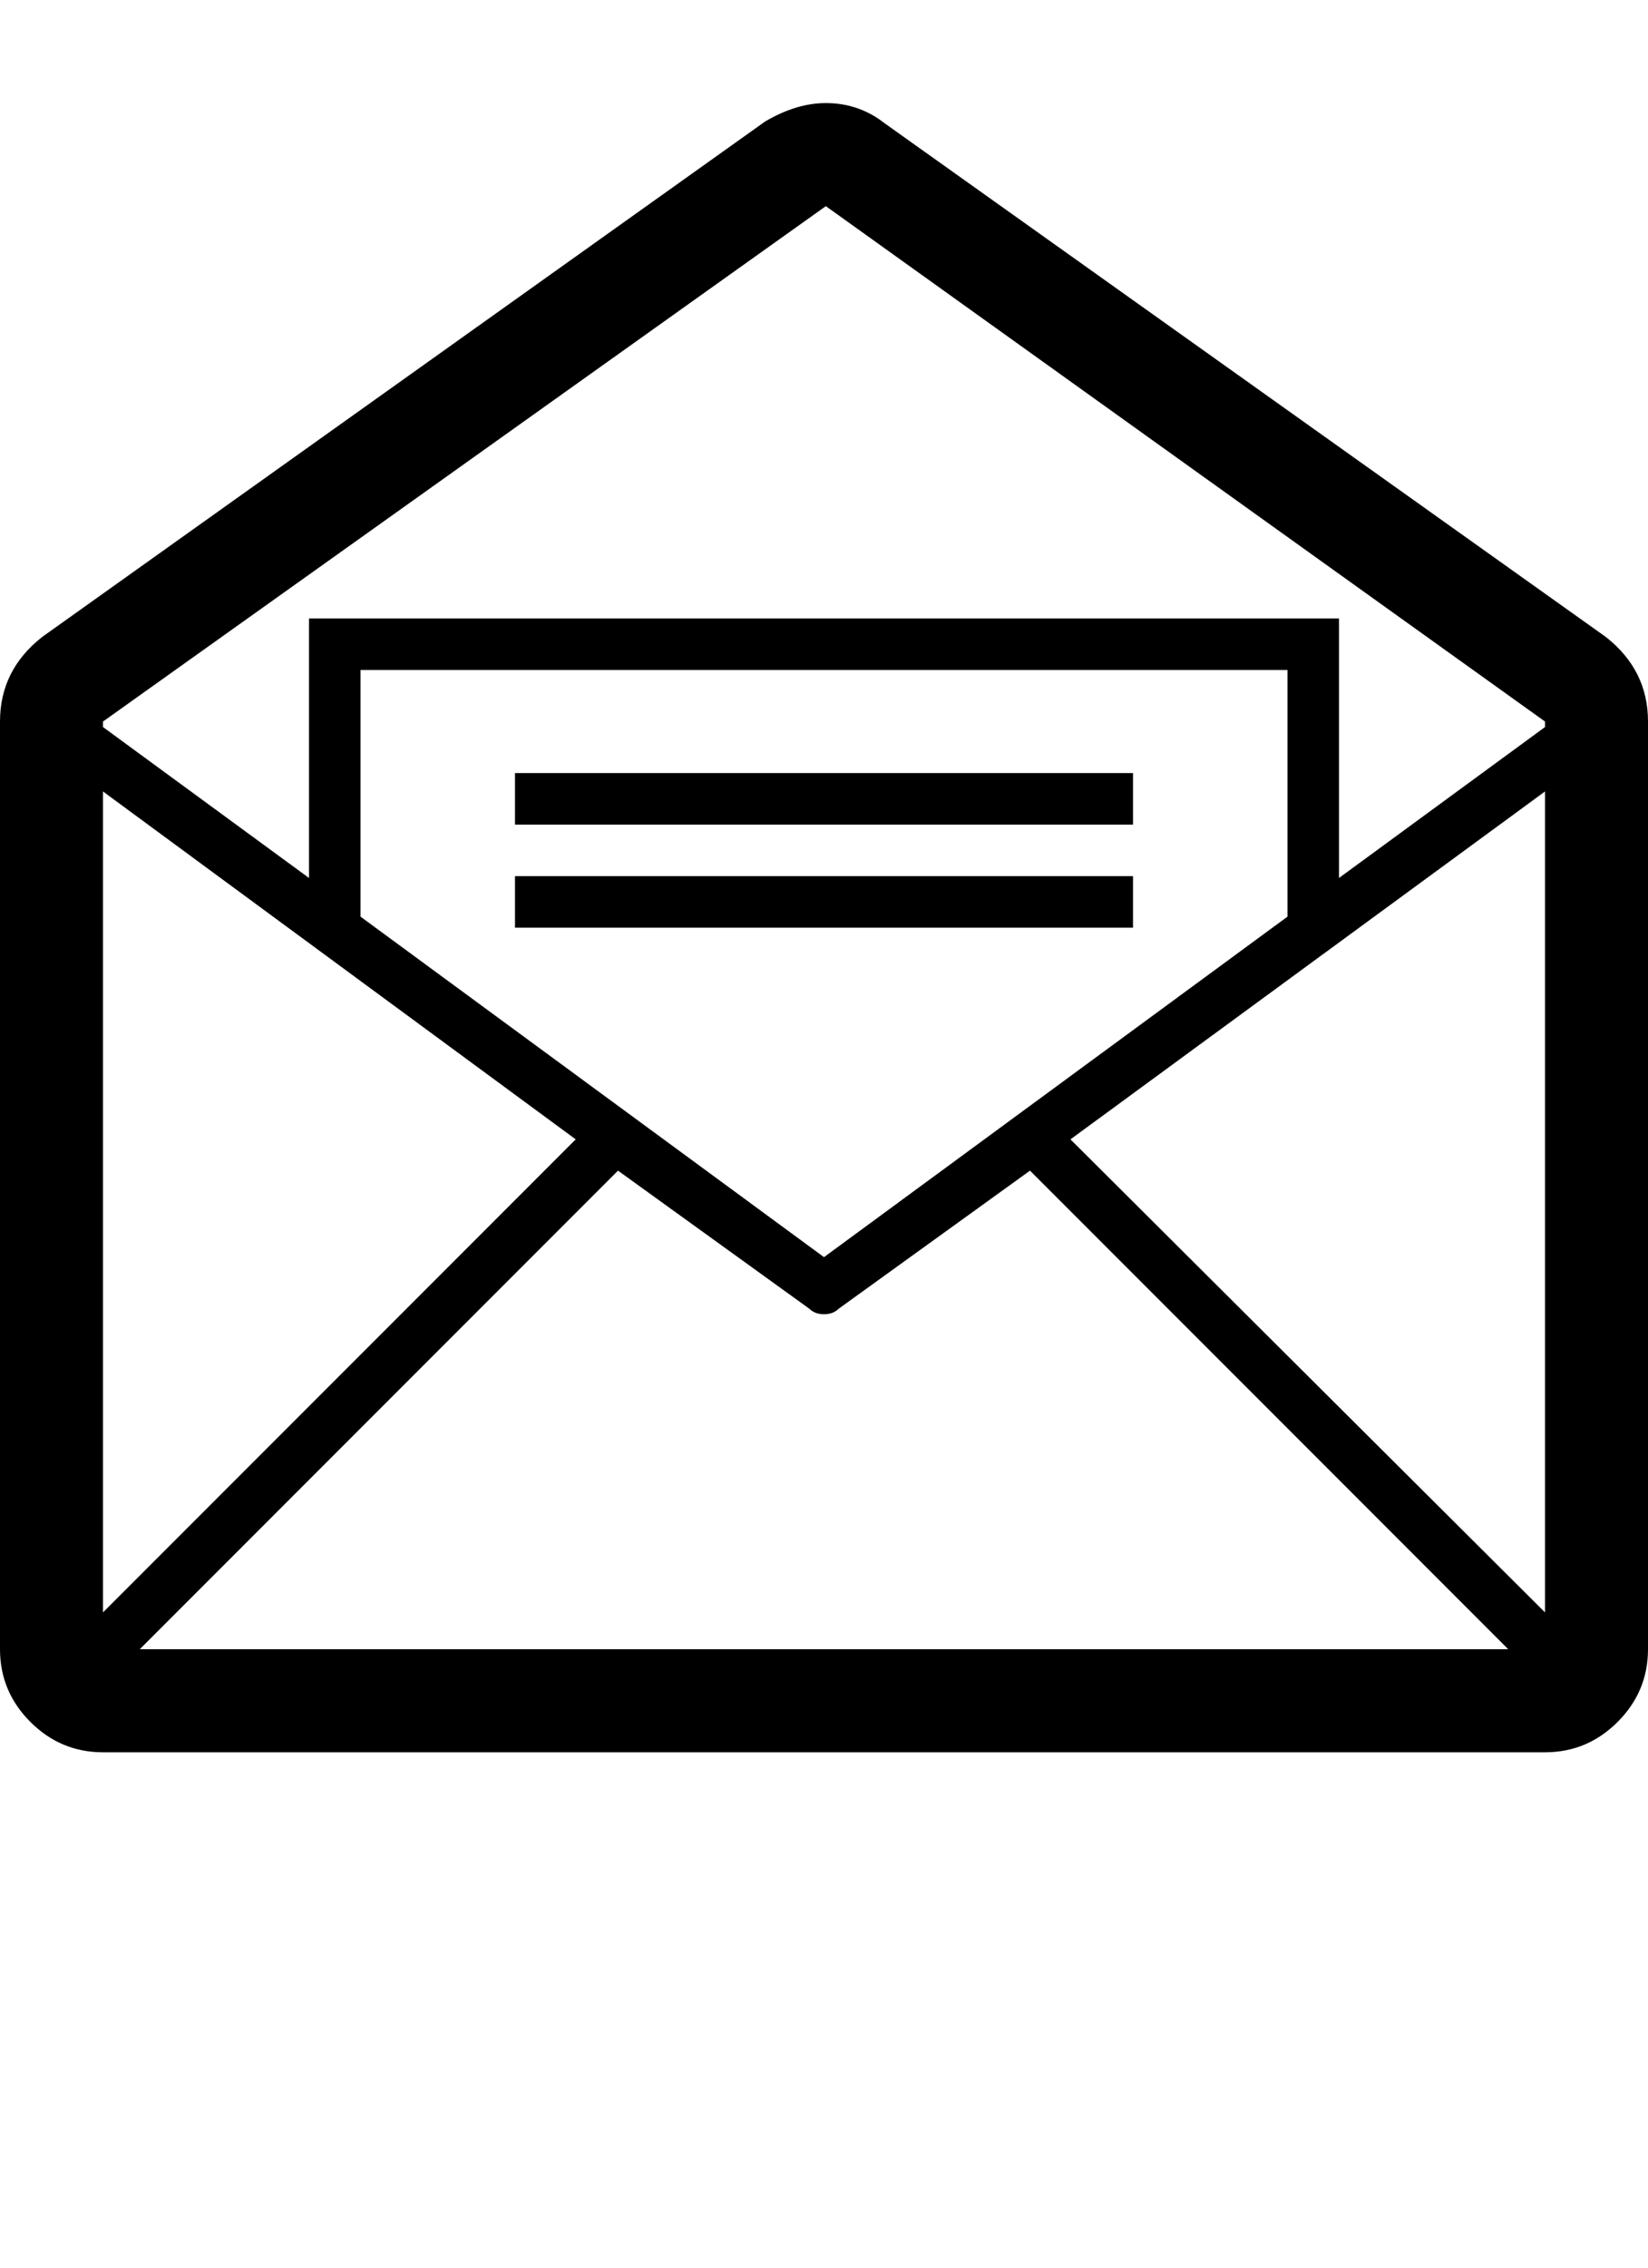<?xml version="1.0" encoding="UTF-8" standalone="no"?><svg   xmlns:svg="http://www.w3.org/2000/svg"   xmlns="http://www.w3.org/2000/svg"   version="1.1"   width="896"   height="1232"   viewBox="0 0 896 1232">  <path     d="M873 346Q896 364 896 392V896Q896 919 879.5 935.5T840 952H56Q33 952 16.5 935.5T0 896V392Q0 364 23 346L416 66Q433 56 449 56Q467 56 481 67zM56 430V876L313 619zM700 498V364H196V498L448 683zM336 636L76 896H820L560 636L456 711Q453 714 448 714T440 711zM582 619L840 876V430zM449 112L56 392V395L168 477V336H728V477L840 395V392zM616 476V504H280V476H616zM616 420V448H280V420H616z"     id="icon66" /></svg>